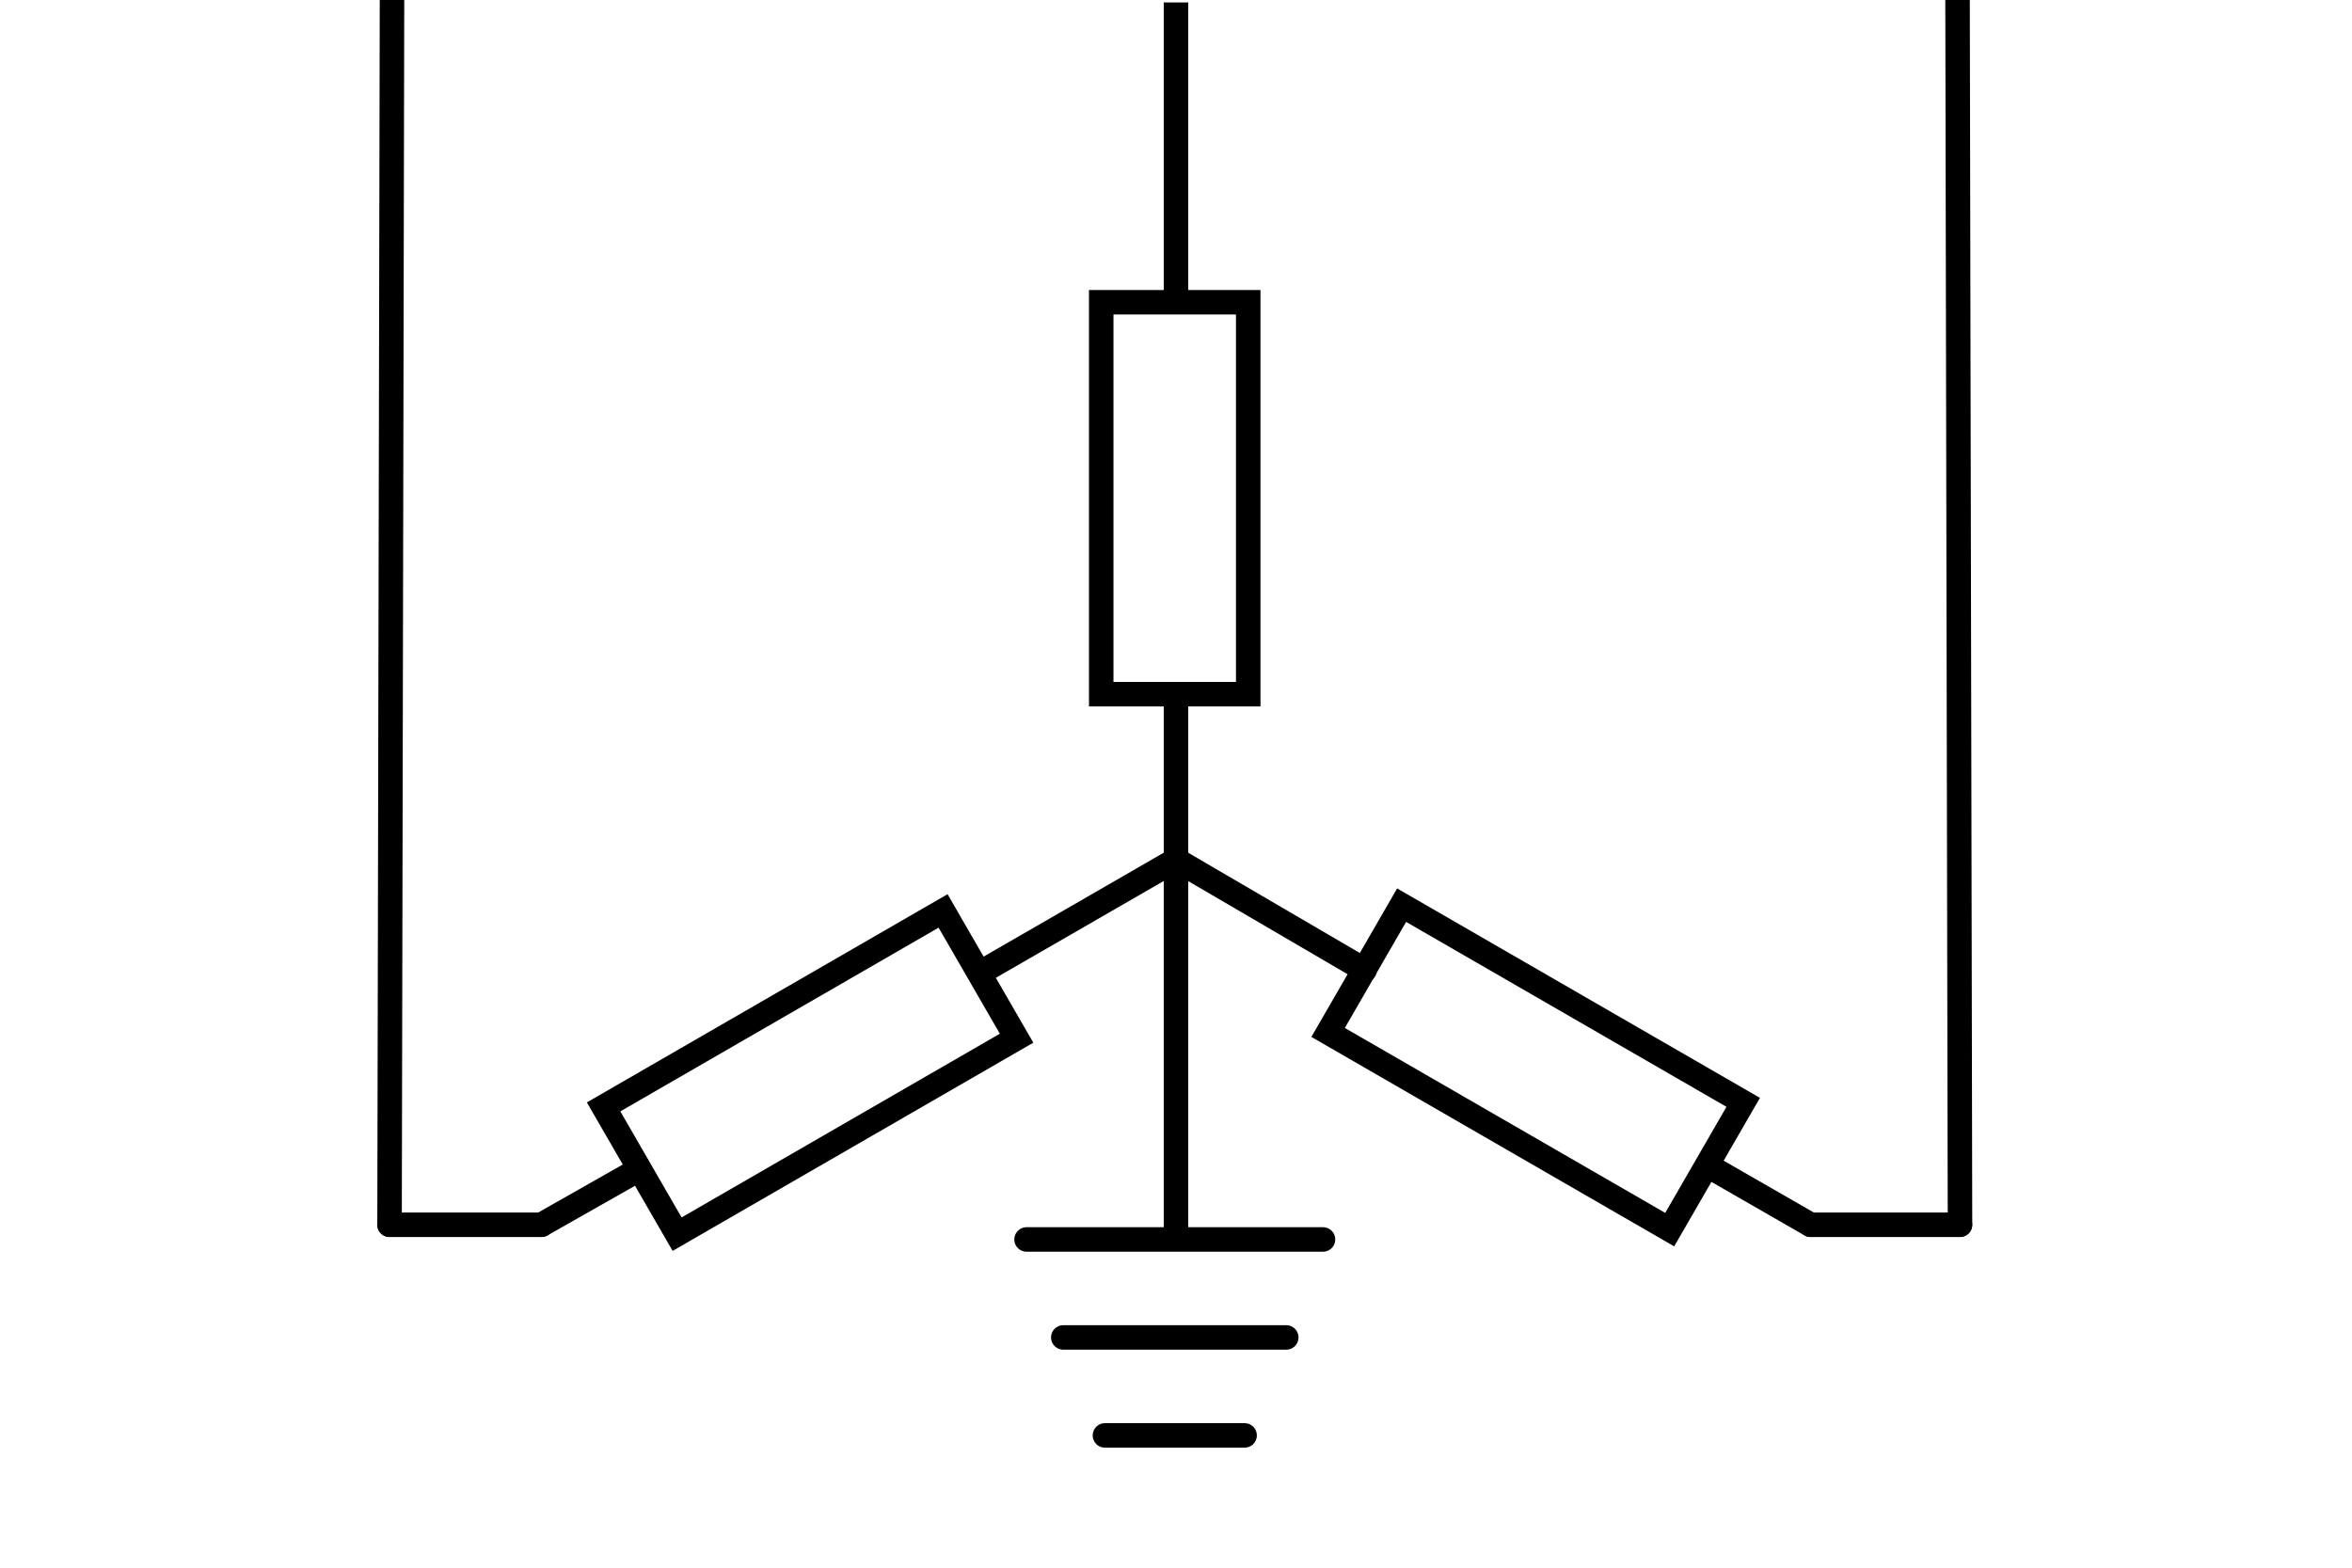 <?xml version="1.0" encoding="UTF-8" standalone="no"?>
<svg
   xmlns:dc="http://purl.org/dc/elements/1.1/"
   xmlns:cc="http://creativecommons.org/ns#"
   xmlns:rdf="http://www.w3.org/1999/02/22-rdf-syntax-ns#"
   xmlns:svg="http://www.w3.org/2000/svg"
   xmlns="http://www.w3.org/2000/svg"
   xmlns:sodipodi="http://sodipodi.sourceforge.net/DTD/sodipodi-0.dtd"
   xmlns:inkscape="http://www.inkscape.org/namespaces/inkscape"
   version="1.1"
   id="svg256"
   inkscape:version="1.0.1 (3bc2e813f5, 2020-09-07)"
   sodipodi:docname="load_3Y_gnd.svg"
   x="0px"
   y="0px"
   viewBox="-297 613.5 96 64"
   xml:space="preserve"
   width="96"
   height="64"><defs
   id="defs46" />
<style
   type="text/css"
   id="style2">
	.st0{fill:none;stroke:#000000;stroke-linecap:round;stroke-miterlimit:10;}
	.st1{fill:none;stroke:#000000;stroke-miterlimit:10;}
</style>
<sodipodi:namedview
   bordercolor="#666666"
   borderopacity="1"
   gridtolerance="10"
   guidetolerance="10"
   id="namedview258"
   inkscape:bbox-nodes="false"
   inkscape:bbox-paths="false"
   inkscape:current-layer="svg256"
   inkscape:cx="37.681331"
   inkscape:cy="17.153471"
   inkscape:pageopacity="0"
   inkscape:pageshadow="2"
   inkscape:snap-bbox="true"
   inkscape:snap-bbox-midpoints="false"
   inkscape:snap-global="true"
   inkscape:snap-page="true"
   inkscape:window-height="1017"
   inkscape:window-maximized="1"
   inkscape:window-width="1920"
   inkscape:window-x="-8"
   inkscape:window-y="-8"
   inkscape:zoom="6.82"
   objecttolerance="10"
   pagecolor="#ffffff"
   showgrid="true"
   inkscape:document-rotation="0">
	</sodipodi:namedview>
<line
   class="st0"
   x1="-223.1"
   y1="663.5"
   x2="-227.1"
   y2="661.2"
   id="line5" />
<line
   class="st1"
   x1="-249"
   y1="648.6"
   x2="-249"
   y2="642.1"
   id="line7" />
<rect
   x="-242.4"
   y="654.1"
   transform="matrix(0.866 0.5 -0.5 0.866 297.177 205.202)"
   class="st1"
   width="16.1"
   height="6"
   id="rect9" />
<rect
   x="-257"
   y="630.8"
   transform="matrix(-1.836970e-16 1 -1 -1.836970e-16 384.748 882.839)"
   class="st1"
   width="16"
   height="6"
   id="rect11" />
<path
   class="st1"
   d="M-238.8,654.6"
   id="path13" />
<path
   class="st1"
   d="M-249,625.6"
   id="path15" />
<line
   class="st0"
   x1="-241.3"
   y1="653.1"
   x2="-249"
   y2="648.6"
   id="line17" />
<line
   class="st1"
   x1="-249"
   y1="625.6"
   x2="-249"
   y2="613.6"
   id="line19" />
<path
   class="st1"
   d="M-401.4,591.1"
   id="path21" />
<line
   class="st0"
   x1="-217.1"
   y1="613.5"
   x2="-217"
   y2="663.5"
   id="line23" />
<line
   class="st0"
   x1="-274.9"
   y1="663.5"
   x2="-271.2"
   y2="661.4"
   id="line25" />
<rect
   x="-272"
   y="654.3"
   transform="matrix(-0.866 0.5 -0.5 -0.866 -163.909 1358.508)"
   class="st0"
   width="16"
   height="6"
   id="rect27" />
<path
   class="st0"
   d="M-256.8,653.1"
   id="path29" />
<line
   class="st0"
   x1="-256.8"
   y1="653.1"
   x2="-249"
   y2="648.6"
   id="line31" />
<line
   class="st0"
   x1="-281"
   y1="613.5"
   x2="-281.1"
   y2="663.5"
   id="line33" />
<path
   class="st1"
   d="M-222.1,630.2"
   id="path35" />
<line
   class="st0"
   x1="-274.9"
   y1="663.5"
   x2="-281.1"
   y2="663.5"
   id="line37" />
<line
   class="st0"
   x1="-217"
   y1="663.5"
   x2="-223.1"
   y2="663.5"
   id="line39" />
<line
   id="line72"
   class="st0"
   x1="-251.9"
   y1="672.1"
   x2="-246.2"
   y2="672.1" />
<line
   id="line74"
   class="st0"
   x1="-253.6"
   y1="668.1"
   x2="-244.5"
   y2="668.1" />
<line
   id="line76"
   class="st0"
   x1="-255.1"
   y1="664.1"
   x2="-243"
   y2="664.1" />
<line
   id="line88"
   class="st1"
   x1="-249"
   y1="664.1"
   x2="-249"
   y2="648.6" />
</svg>
